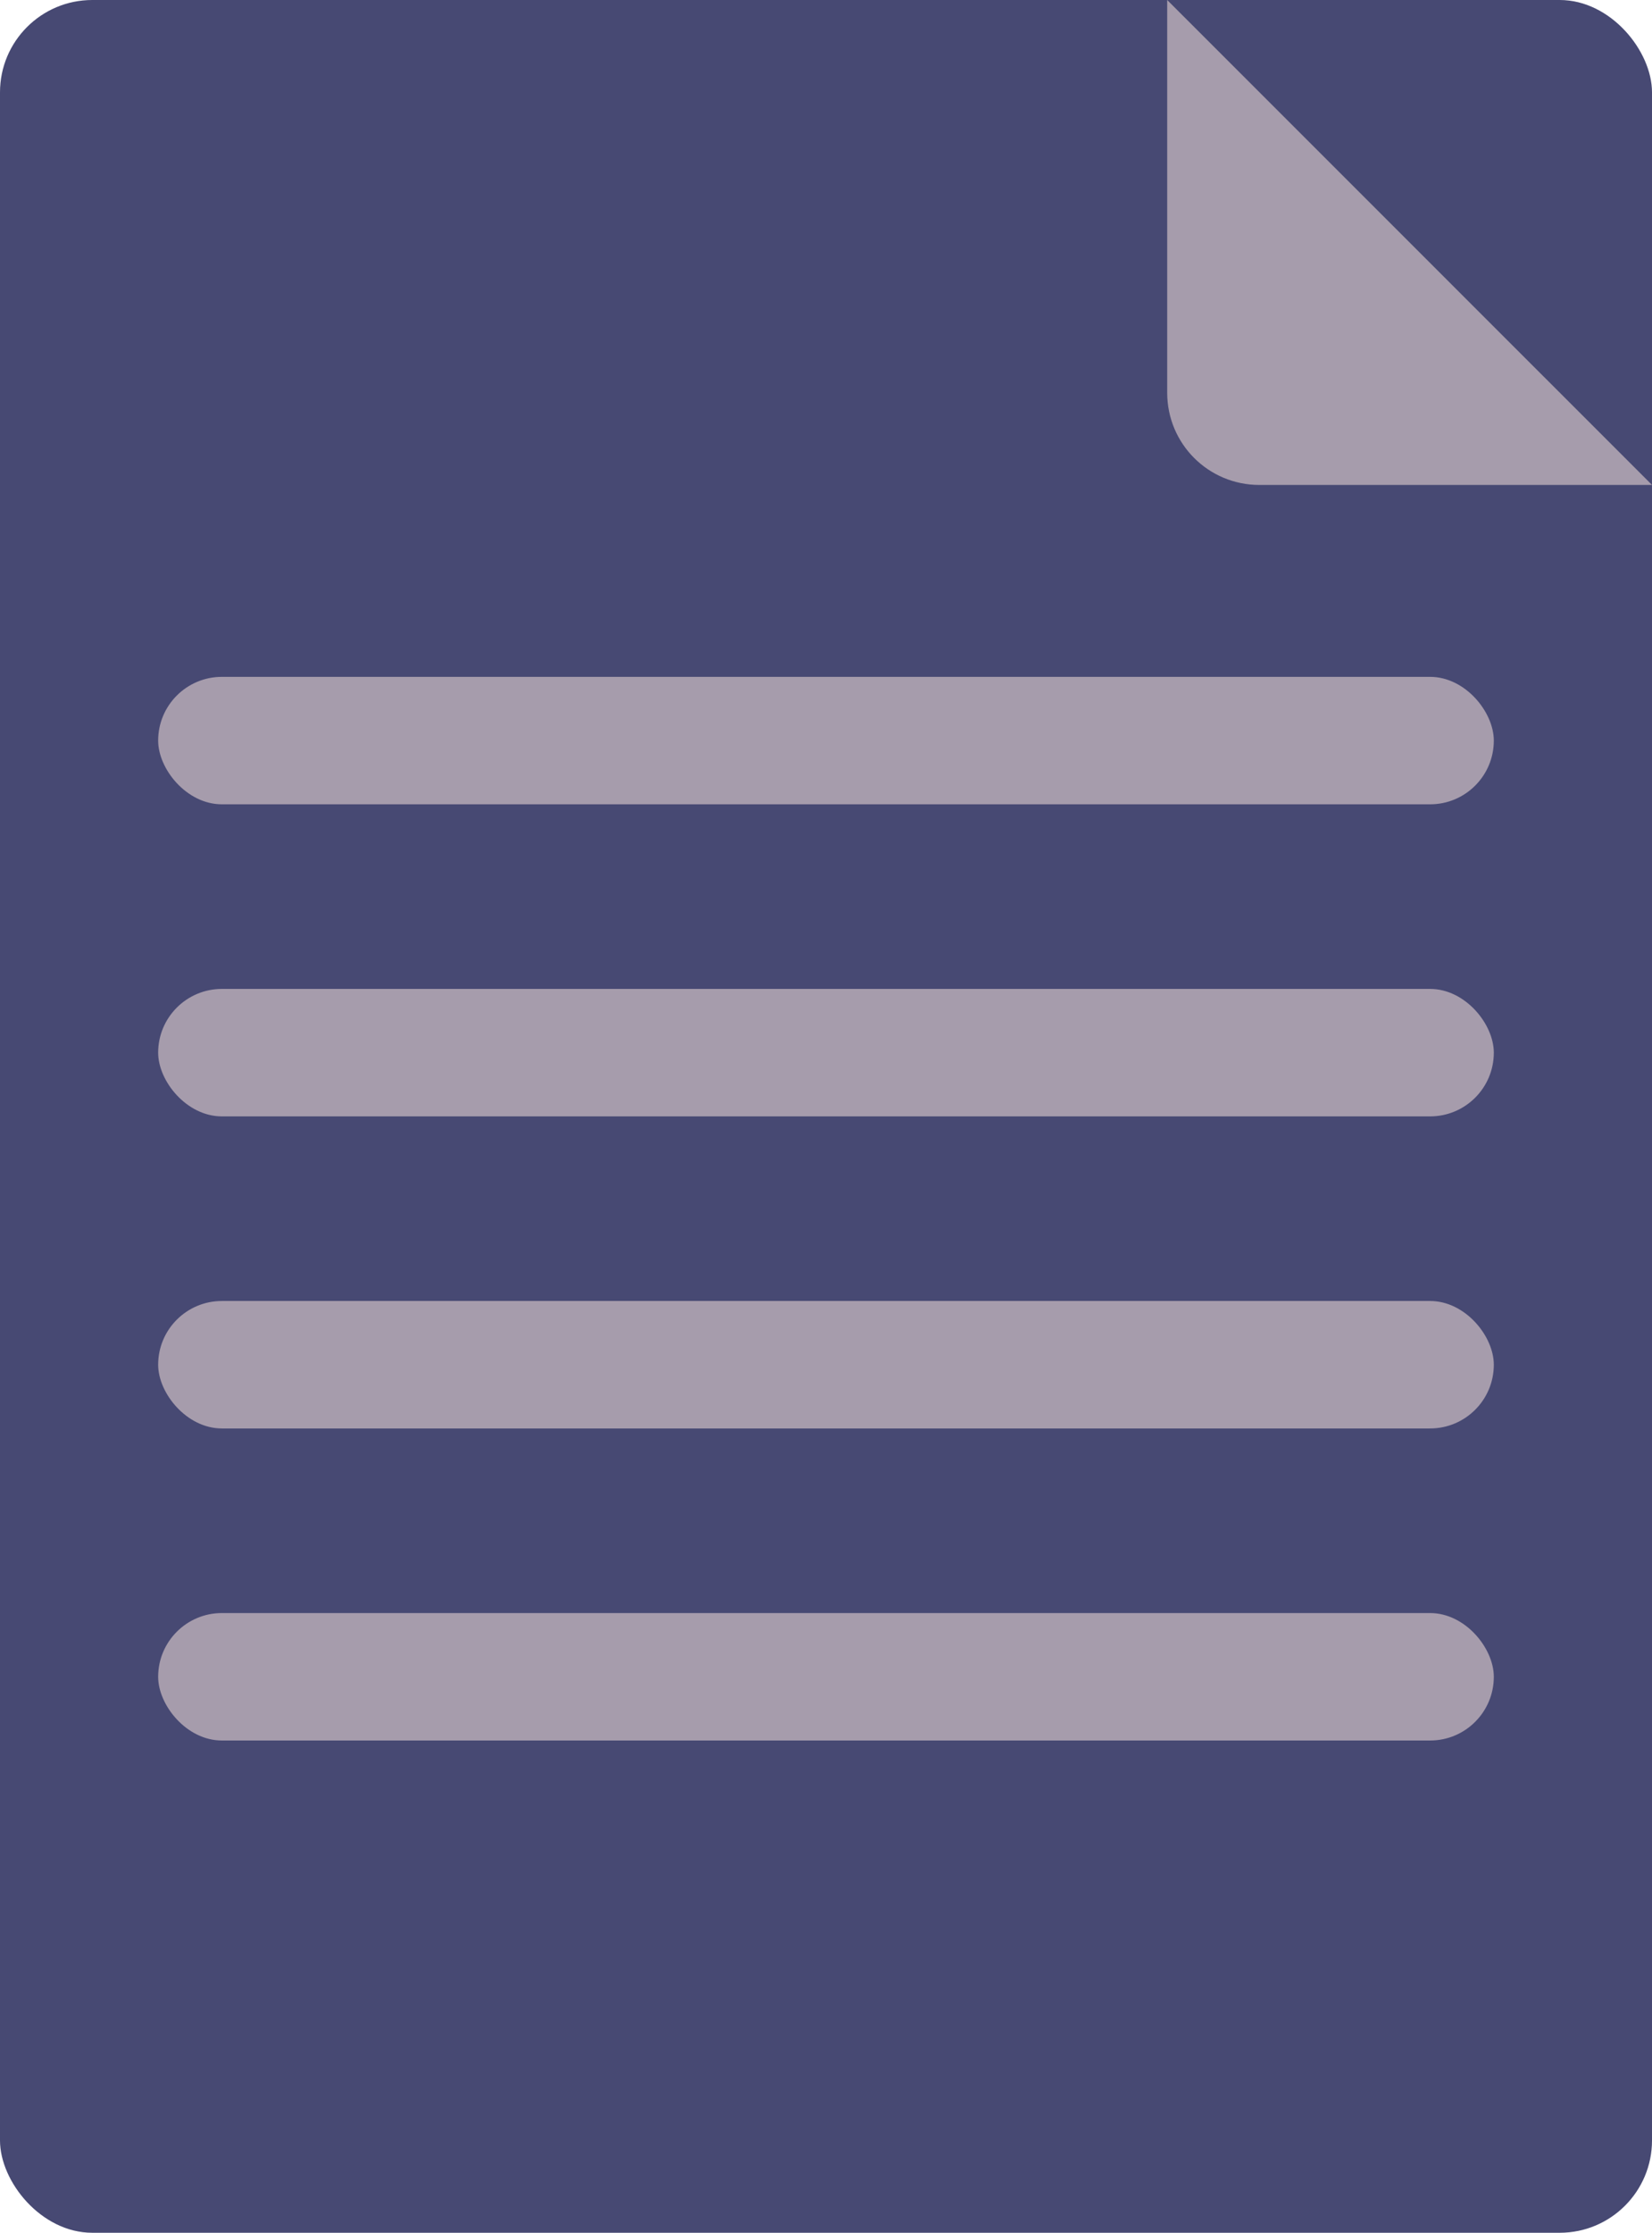 <?xml version="1.0" encoding="UTF-8" standalone="no"?>
<!-- Created with Inkscape (http://www.inkscape.org/) -->

<svg
   width="54.159mm"
   height="73.172mm"
   viewBox="0 0 54.159 73.172"
   version="1.1"
   id="svg1"
   xml:space="preserve"
   xmlns="http://www.w3.org/2000/svg"
   xmlns:svg="http://www.w3.org/2000/svg"><defs
     id="defs1" /><g
     id="layer1"
     transform="translate(-41.772,-52.719)"><g
       id="g17"><rect
         style="fill:#474973;fill-opacity:1;stroke:none;stroke-width:0.265;stroke-linecap:round;stroke-linejoin:round"
         id="rect1"
         width="54.159"
         height="73.172"
         x="41.772"
         y="52.719"
         rx="3.025"
         ry="3.025" /><path
         id="path2"
         style="fill:#a69cac;fill-opacity:1;stroke:none;stroke-width:0.265;stroke-linecap:round;stroke-linejoin:round"
         d="M 95.931,68.611 80.037,52.719 v 12.868 c 0,1.676 1.349,3.025 3.025,3.025 z" /><rect
         style="fill:#a69cac;fill-opacity:1;stroke:none;stroke-width:0.265;stroke-linecap:round;stroke-linejoin:round;stroke-opacity:1"
         id="rect2"
         width="43.788"
         height="4.177"
         x="46.957"
         y="74.901"
         rx="2.089"
         ry="2.089" /><rect
         style="fill:#a69cac;fill-opacity:1;stroke:none;stroke-width:0.265;stroke-linecap:round;stroke-linejoin:round;stroke-opacity:1"
         id="rect3"
         width="43.788"
         height="4.177"
         x="46.957"
         y="85.128"
         rx="2.089"
         ry="2.089" /><rect
         style="fill:#a69cac;fill-opacity:1;stroke:none;stroke-width:0.265;stroke-linecap:round;stroke-linejoin:round;stroke-opacity:1"
         id="rect4"
         width="43.788"
         height="4.177"
         x="46.957"
         y="95.355"
         rx="2.089"
         ry="2.089" /><rect
         style="fill:#a69cac;fill-opacity:1;stroke:none;stroke-width:0.265;stroke-linecap:round;stroke-linejoin:round;stroke-opacity:1"
         id="rect5"
         width="43.788"
         height="4.177"
         x="46.957"
         y="105.582"
         rx="2.089"
         ry="2.089" /></g></g></svg>
